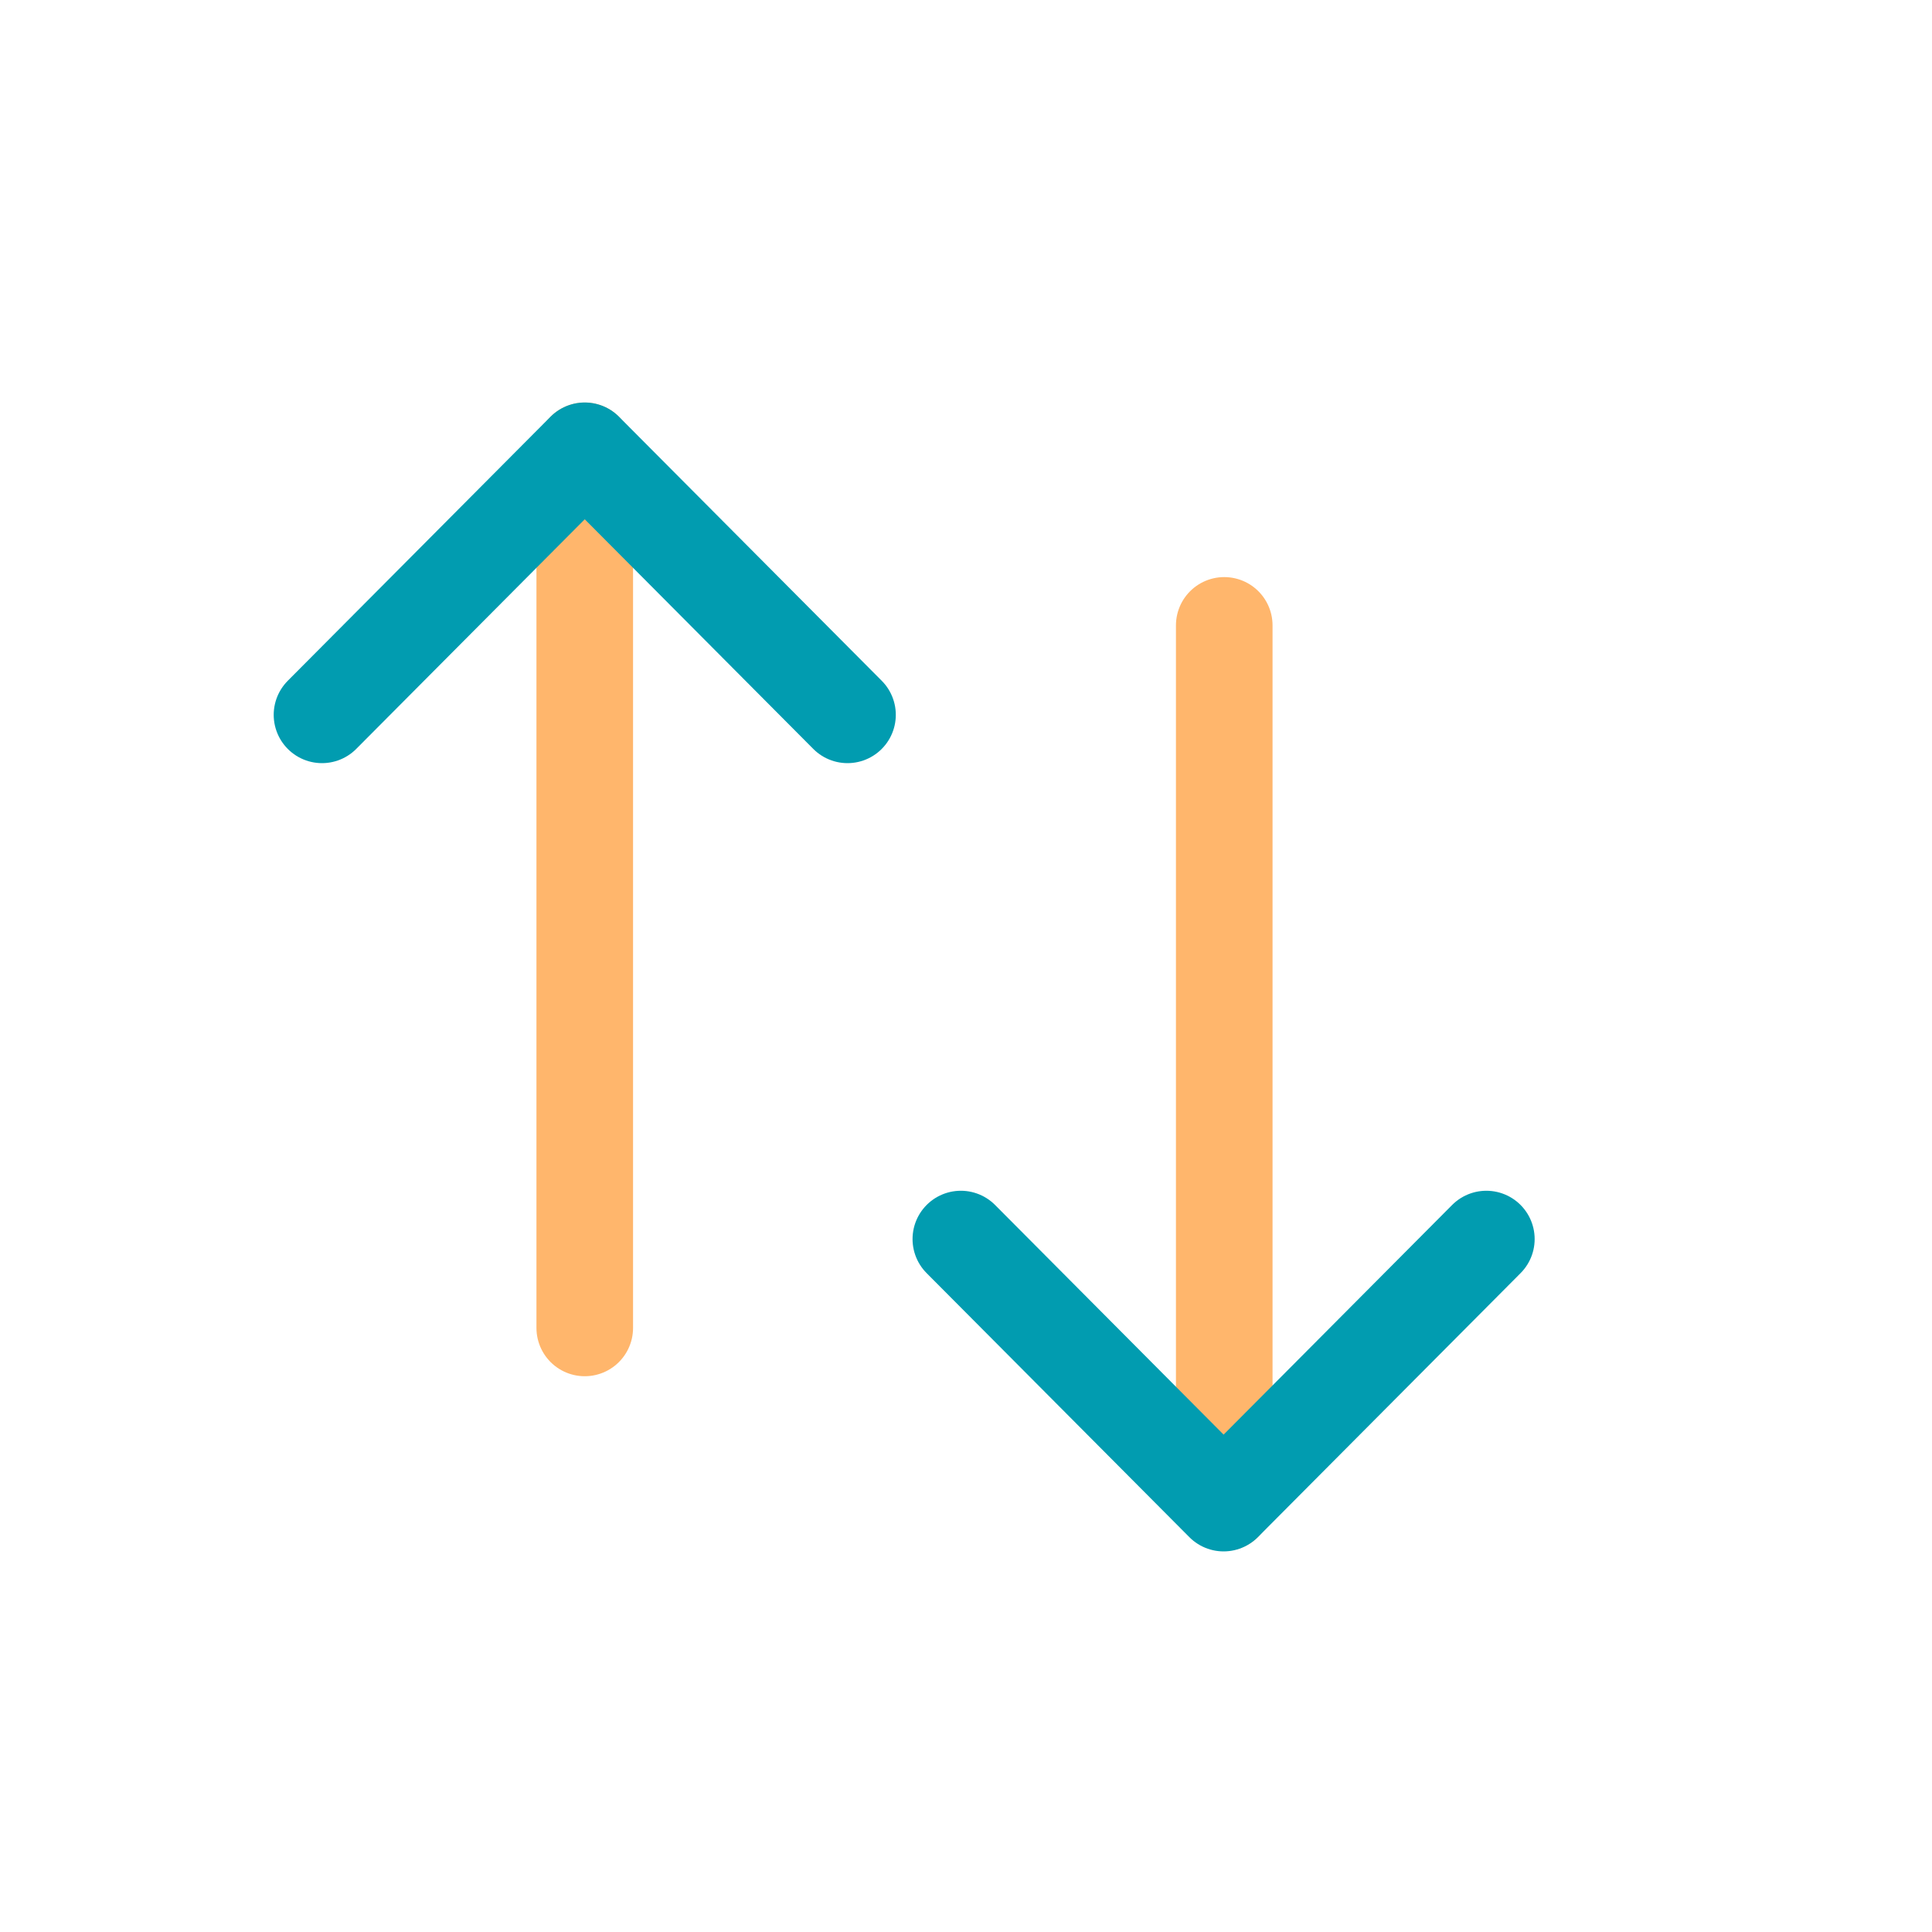 <svg width="30" height="30" viewBox="0 0 30 30" fill="none" xmlns="http://www.w3.org/2000/svg">
<path d="M19.01 23.331V9.711" stroke="#FFB66C" stroke-width="1.5" stroke-linecap="round" stroke-linejoin="round"/>
<path d="M23.08 19.24L19 23.34L14.92 19.24" stroke="#019CB0" stroke-width="1.5" stroke-linecap="round" stroke-linejoin="round"/>
<path d="M9.08 7V20.62" stroke="#FFB66C" stroke-width="1.5" stroke-linecap="round" stroke-linejoin="round"/>
<path d="M5 11.1L9.08 7L13.16 11.1" stroke="#019CB0" stroke-width="1.5" stroke-linecap="round" stroke-linejoin="round"/>
</svg>
